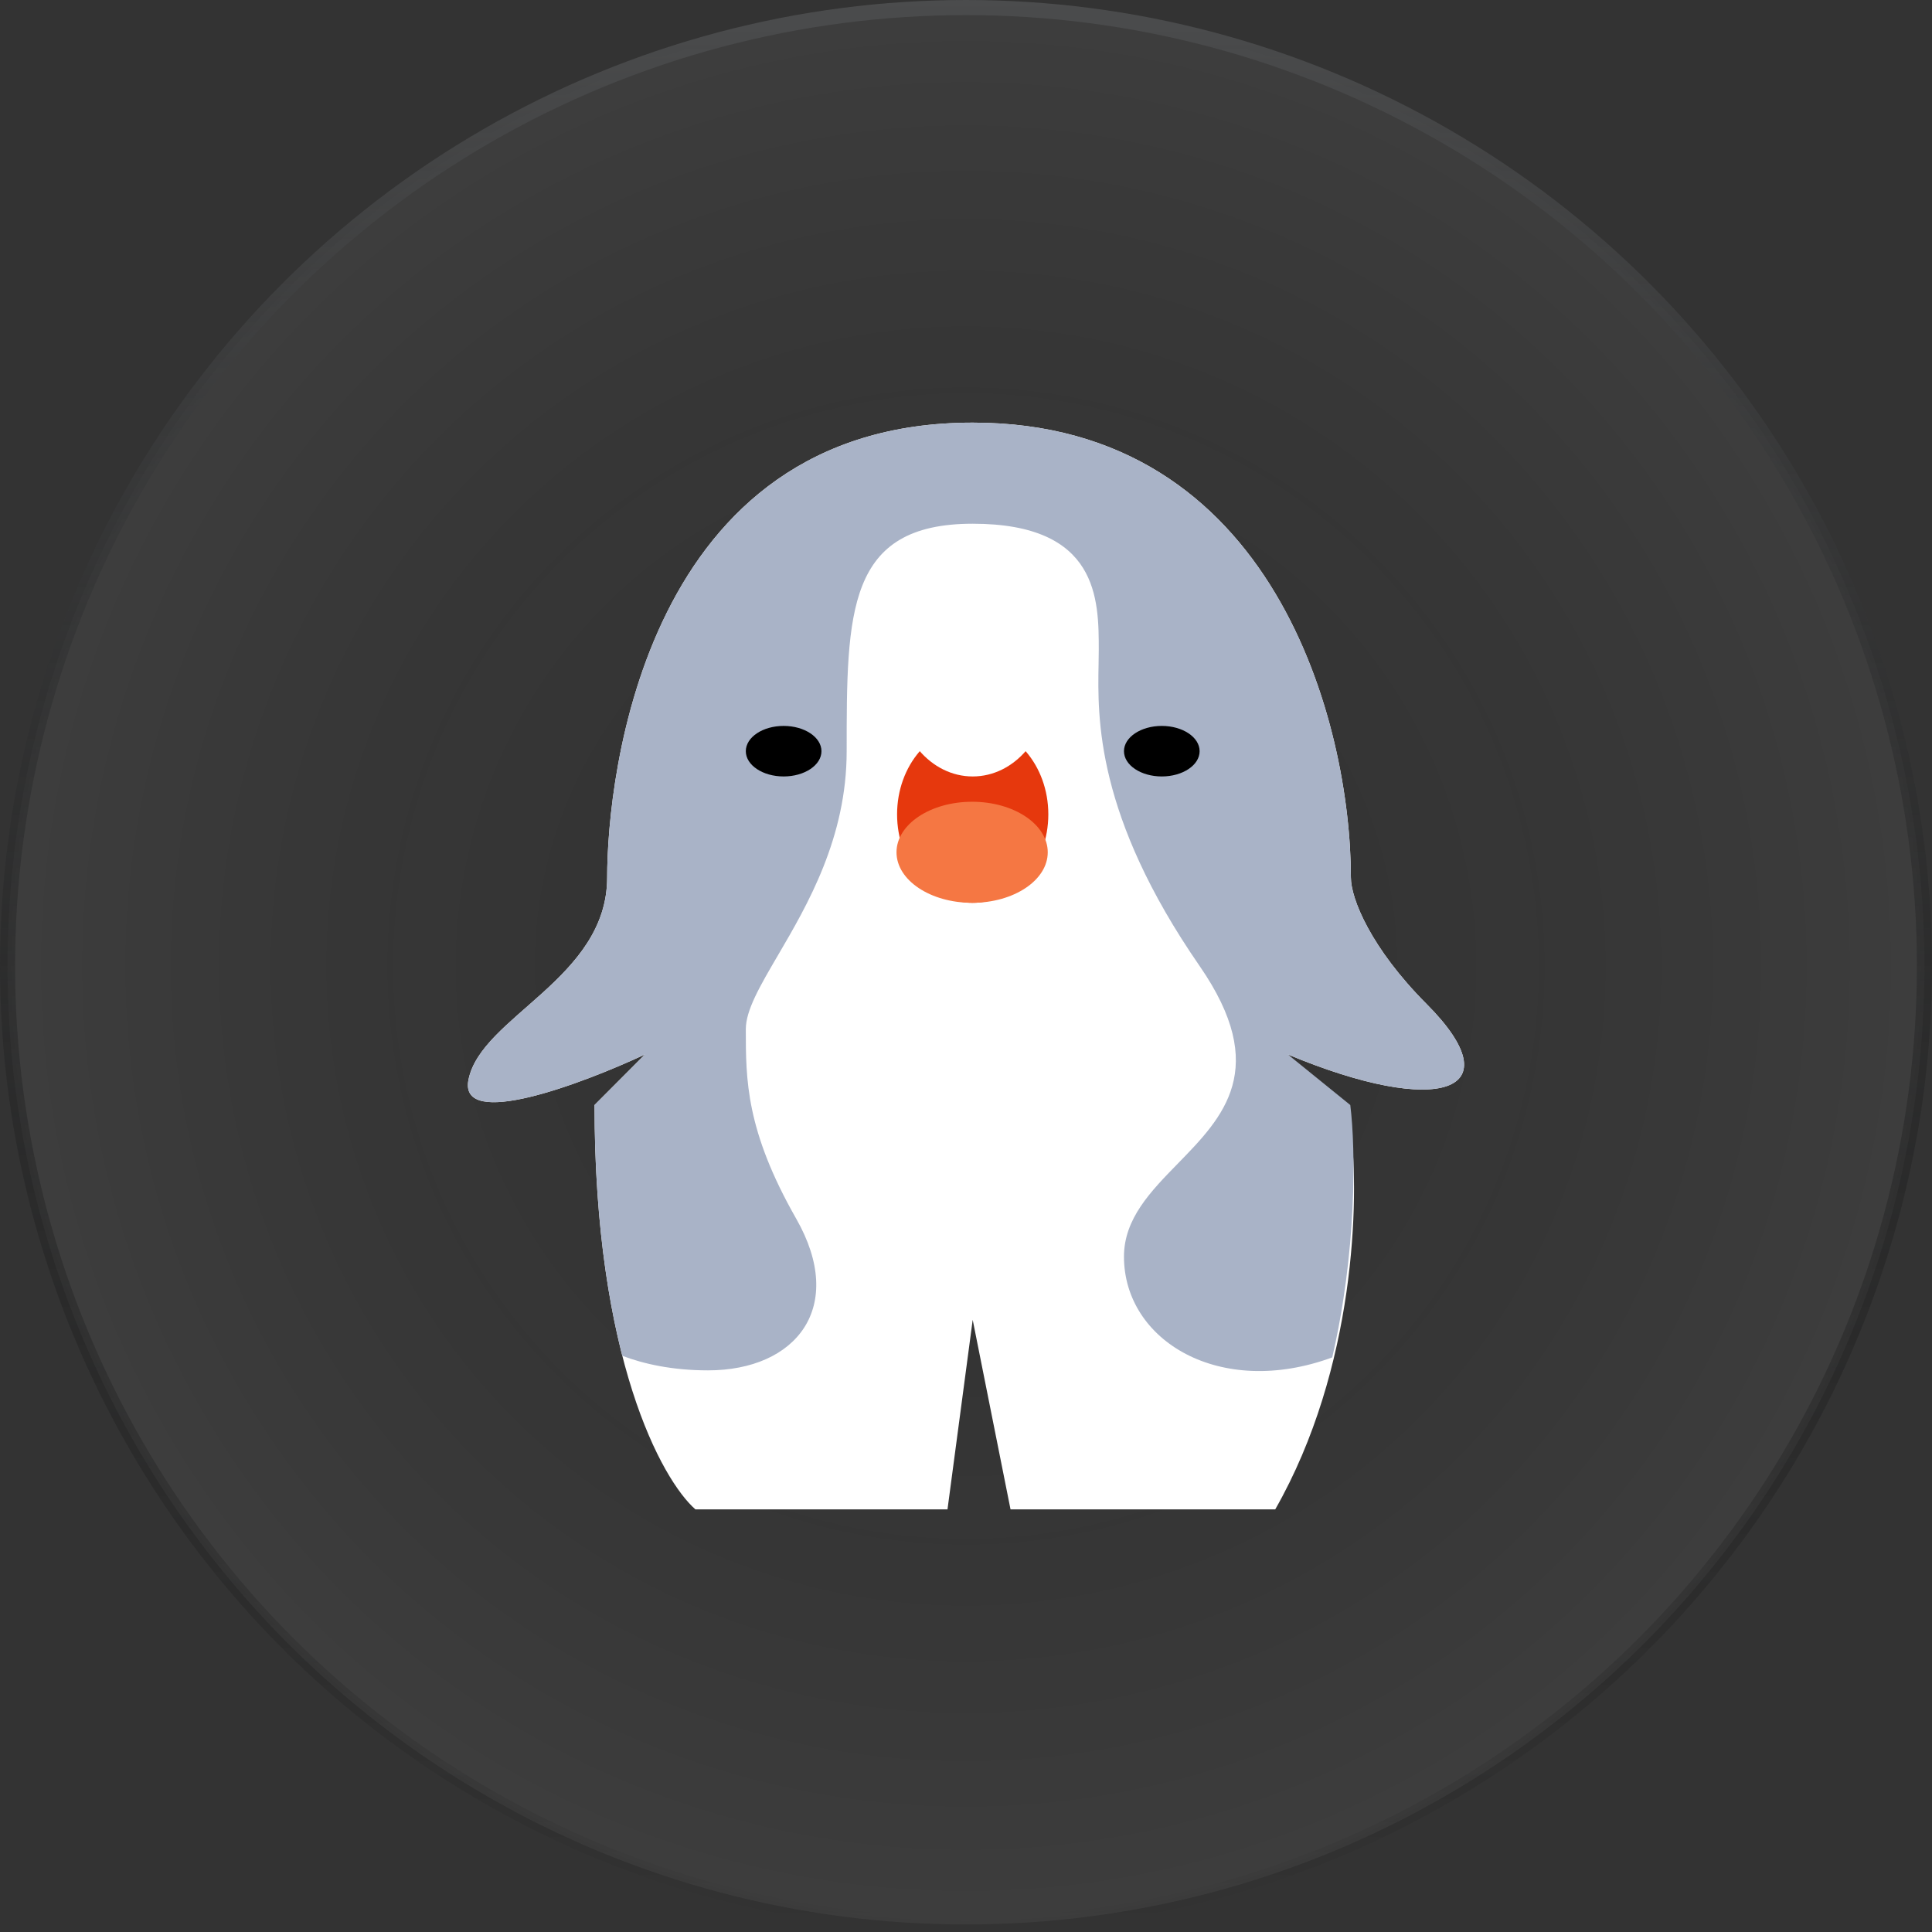 <svg width="64" height="64" viewBox="0 0 64 64" fill="none" xmlns="http://www.w3.org/2000/svg">
<rect x="0" y="0" width="64" height="64" fill="#333333" stroke="none"/>
<circle cx="32" cy="32" r="31.75" fill="url(#paint0_radial_16369_121472)" fill-opacity="0.05" stroke="url(#paint1_linear_16369_121472)" stroke-width="0.5"/>
<path d="M31.387 50L32.222 43.721L33.475 50H42.244C44.917 45.312 45.028 39.674 44.75 37.442L42.662 34.93C47.673 37.023 50.178 36.186 47.255 33.256C45.41 31.406 44.75 29.767 44.75 29.07C44.75 24.047 42.244 14 32.222 14C21.365 14 20.113 25.721 20.113 29.07C20.113 32.419 15.937 33.674 15.519 35.767C15.185 37.442 19.277 35.907 21.365 34.93L19.695 36.605C19.695 44.977 21.922 49.023 23.036 50H31.387Z" fill="white"/>
<path d="M20.615 44.913C21.317 45.18 22.267 45.395 23.453 45.395C26.376 45.395 28.047 43.302 26.376 40.372C24.706 37.442 24.706 35.767 24.706 34.093C24.706 33.463 25.179 32.656 25.769 31.648C26.747 29.977 28.047 27.756 28.047 24.884C28.047 20.279 28.047 17.349 32.222 17.349C36.398 17.349 36.398 19.86 36.398 21.535C36.398 21.675 36.395 21.827 36.392 21.991C36.358 23.785 36.295 27.014 39.739 32C42.087 35.4 40.522 37.003 39.018 38.544C38.115 39.469 37.233 40.372 37.233 41.628C37.233 44.416 40.416 46.333 44.132 44.966C44.937 41.484 44.916 38.097 44.73 36.605L42.662 34.93C47.673 37.023 50.178 36.186 47.255 33.256C45.41 31.406 44.75 29.767 44.75 29.07C44.75 24.047 42.244 14 32.222 14C21.365 14 20.113 25.721 20.113 29.07C20.113 31.019 18.698 32.259 17.433 33.368C16.525 34.164 15.694 34.893 15.519 35.767C15.185 37.442 19.277 35.907 21.365 34.93L19.695 36.605C19.695 40.096 20.082 42.835 20.615 44.913Z" fill="#A9B3C7"/>
<ellipse cx="25.959" cy="24.884" rx="1.253" ry="0.837" fill="black"/>
<ellipse cx="38.486" cy="24.884" rx="1.253" ry="0.837" fill="black"/>
<ellipse cx="32.222" cy="26.977" rx="2.505" ry="2.93" fill="#E6380D"/>
<ellipse cx="32.203" cy="28.233" rx="2.505" ry="1.674" fill="#F57743"/>
<ellipse cx="32.222" cy="22.791" rx="2.505" ry="2.93" fill="white"/>
<defs>
<radialGradient id="paint0_radial_16369_121472" cx="0" cy="0" r="1" gradientUnits="userSpaceOnUse" gradientTransform="translate(32 32) rotate(90) scale(32)">
<stop stop-opacity="0"/>
<stop offset="1" stop-color="white"/>
</radialGradient>
<linearGradient id="paint1_linear_16369_121472" x1="32" y1="0" x2="32" y2="64" gradientUnits="userSpaceOnUse">
<stop stop-color="#4B4C4D"/>
<stop offset="1" stop-opacity="0"/>
</linearGradient>
</defs>
</svg>

